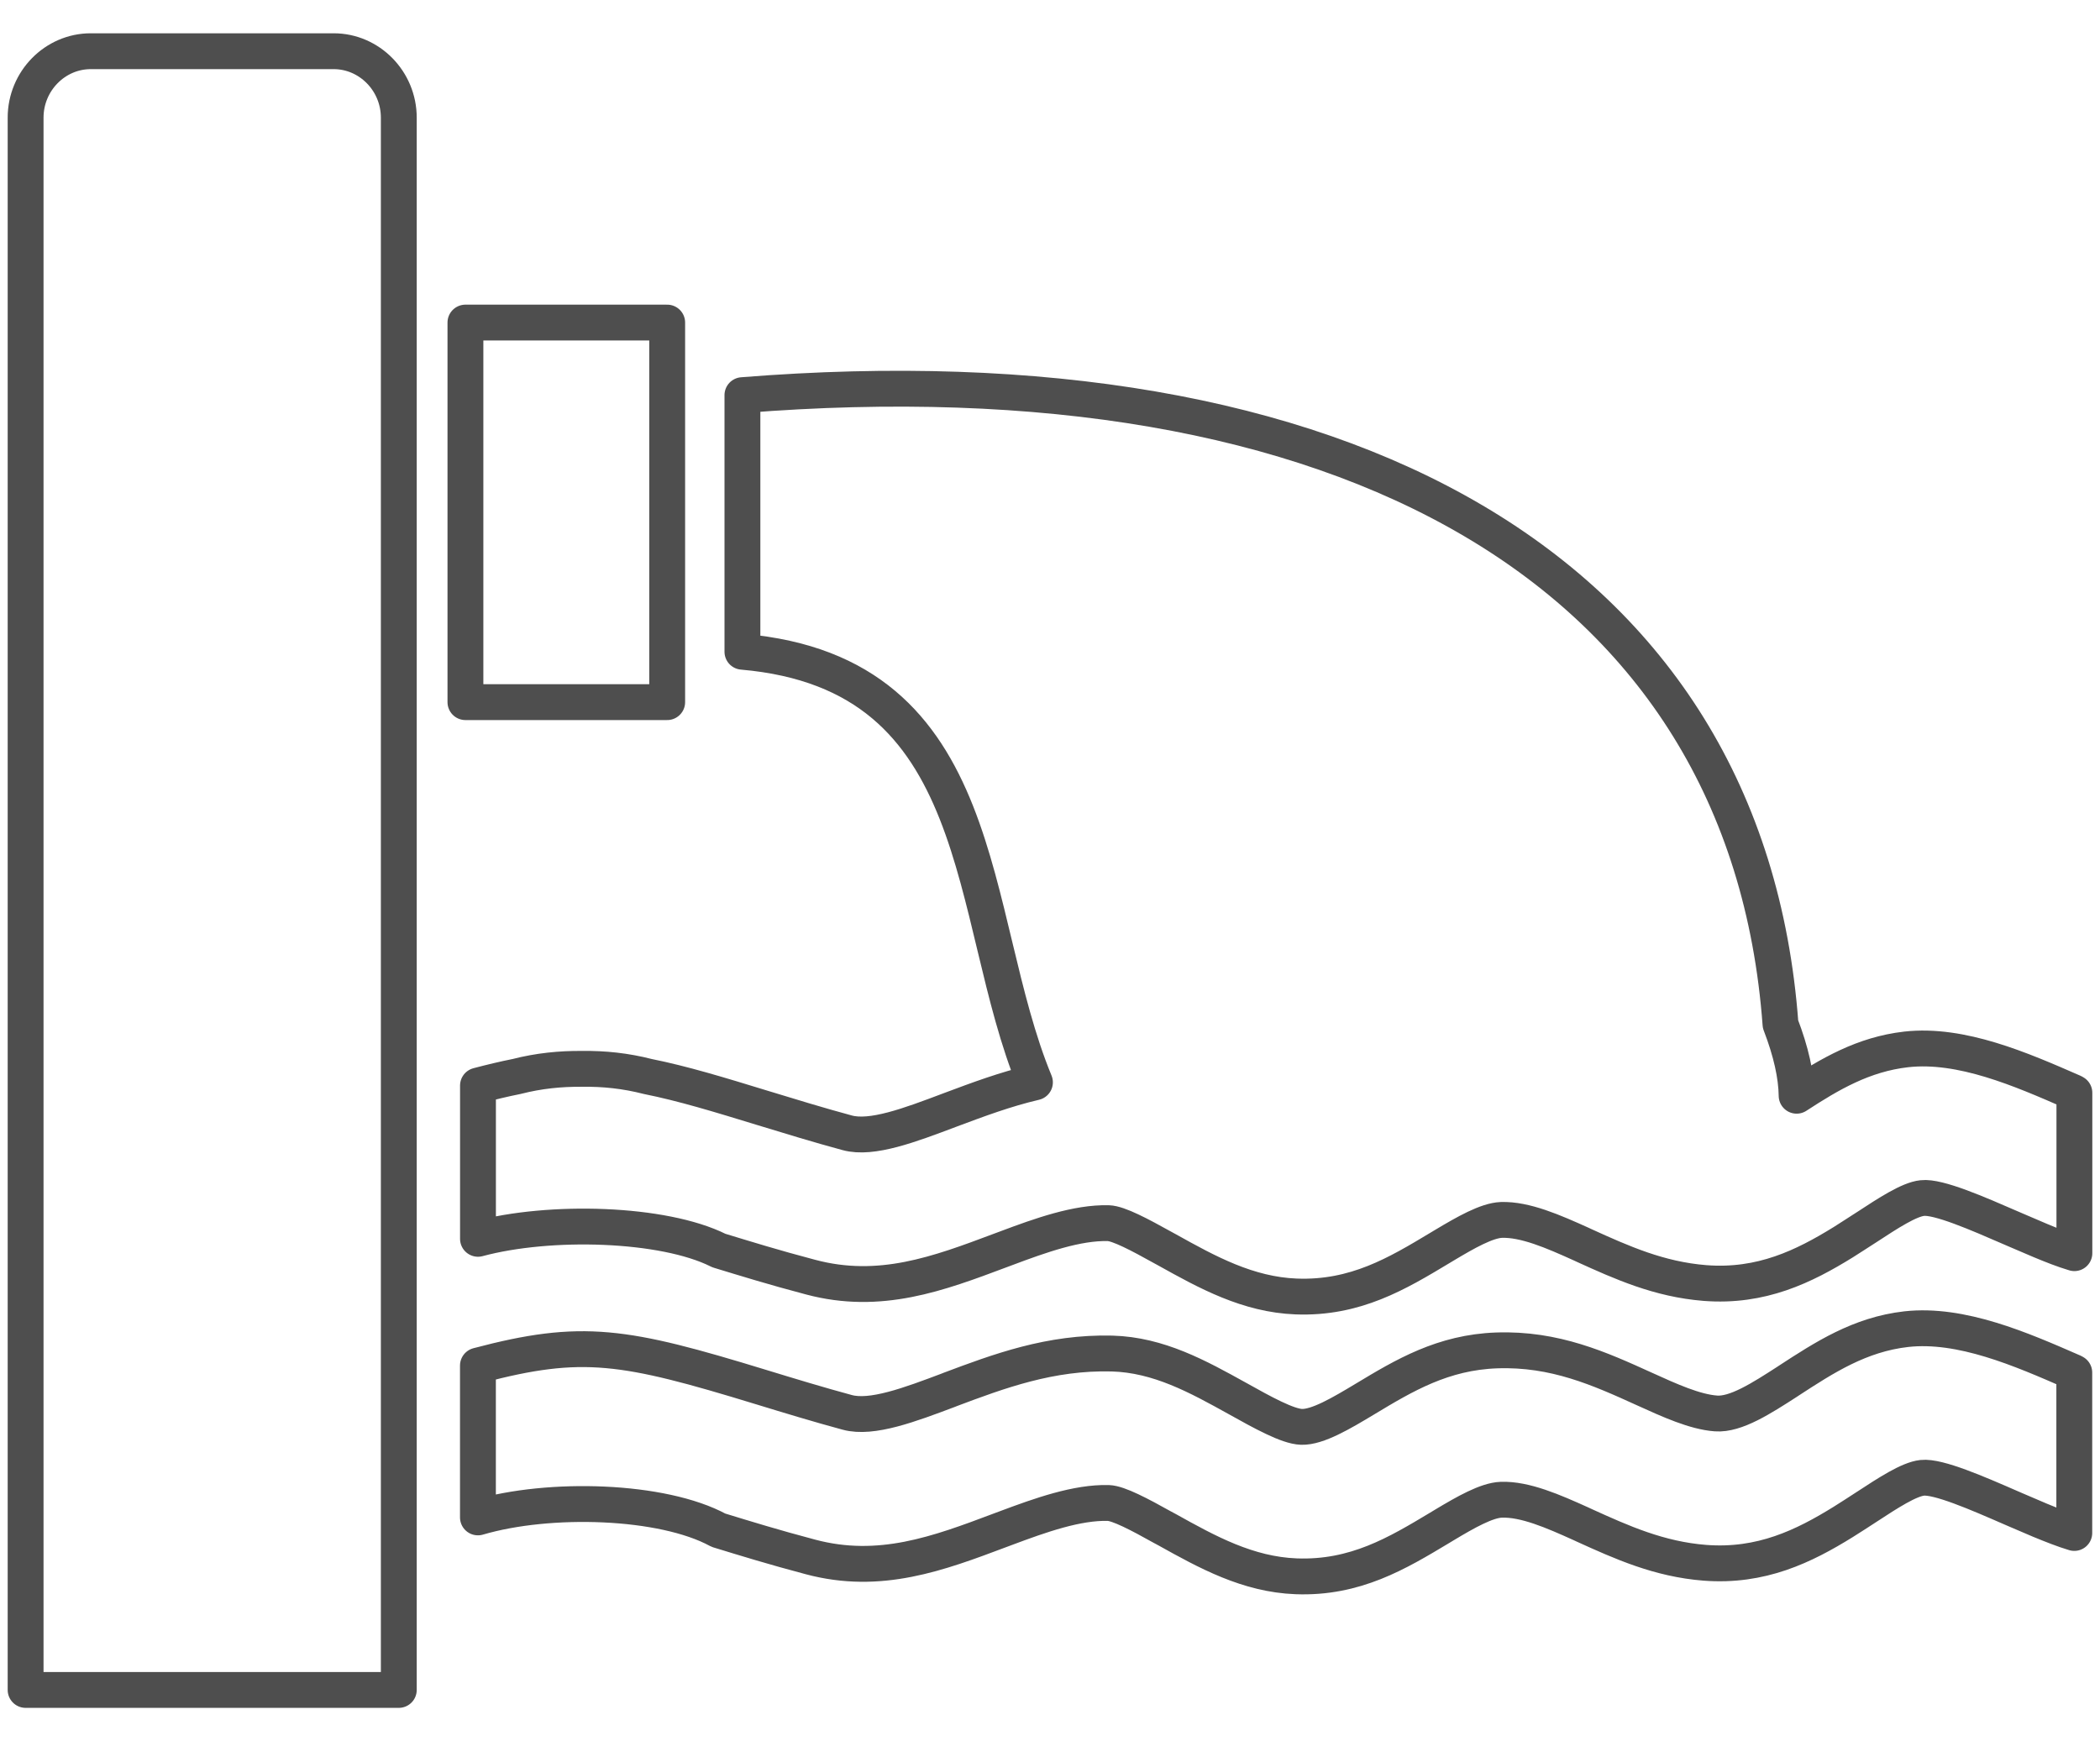<svg width="41" height="34" viewBox="0 0 41 34" fill="none" xmlns="http://www.w3.org/2000/svg">
<path d="M9.087 6.299V13.711H13.026V6.299H9.087Z" stroke="#222222" stroke-opacity="0.8" stroke-width="0.7" stroke-linejoin="round"/>
<path d="M6.514 1H1.772C1.073 1 0.5 1.584 0.5 2.297V33H7.786V2.297C7.786 1.584 7.213 1 6.514 1Z" stroke="#222222" stroke-opacity="0.8" stroke-width="0.7" stroke-linejoin="round"/>
<path d="M14.495 7.716V12.727C19.366 13.149 18.858 17.87 20.206 21.135C19.628 21.27 19.09 21.472 18.563 21.669L18.534 21.68L18.534 21.68C17.76 21.972 17.022 22.251 16.542 22.121C16.004 21.976 15.408 21.794 14.859 21.626C14.051 21.378 13.33 21.158 12.646 21.021C12.213 20.91 11.791 20.866 11.366 20.872C10.94 20.868 10.519 20.91 10.086 21.021C9.84 21.07 9.591 21.13 9.332 21.198V24.191C10.736 23.813 12.951 23.878 14.027 24.416L14.042 24.422C14.548 24.576 15.097 24.747 15.826 24.939C17.179 25.3 18.322 24.872 19.52 24.422L19.638 24.378C20.324 24.12 21.029 23.87 21.639 23.885C21.84 23.891 22.256 24.113 22.691 24.355L22.79 24.409C23.57 24.844 24.364 25.281 25.307 25.317C26.461 25.361 27.284 24.867 28.107 24.372L28.202 24.315C28.617 24.067 29.025 23.834 29.312 23.822C29.777 23.807 30.326 24.048 30.871 24.294L30.933 24.323C31.664 24.655 32.393 24.983 33.287 25.054C34.387 25.14 35.221 24.731 35.989 24.256C36.145 24.158 36.298 24.057 36.45 23.96C36.864 23.689 37.271 23.423 37.53 23.395C37.842 23.359 38.606 23.693 39.275 23.984L39.342 24.013C39.509 24.084 39.673 24.156 39.833 24.223C40.063 24.319 40.285 24.407 40.5 24.471V21.34L40.476 21.326L40.459 21.319C39.462 20.883 38.292 20.372 37.218 20.492C36.379 20.587 35.725 20.975 35.077 21.397C35.071 21.002 34.97 20.54 34.762 19.999C34.106 11.108 26.195 6.779 14.495 7.716Z" stroke="#222222" stroke-opacity="0.8" stroke-width="0.7" stroke-linejoin="round"/>
<path d="M16.542 27.58C16.004 27.435 15.408 27.254 14.859 27.086C12.188 26.268 11.366 26.127 9.331 26.666V29.631C10.723 29.221 12.932 29.286 14.025 29.88L14.04 29.885C14.546 30.04 15.095 30.21 15.824 30.403C17.177 30.764 18.32 30.336 19.518 29.885L19.636 29.841C20.322 29.584 21.027 29.334 21.638 29.349C21.838 29.355 22.254 29.576 22.689 29.819L22.788 29.872C23.568 30.307 24.362 30.745 25.305 30.781C26.459 30.825 27.282 30.33 28.105 29.836L28.201 29.778C28.615 29.53 29.023 29.297 29.31 29.286C29.775 29.27 30.324 29.511 30.869 29.757L30.931 29.786C31.662 30.118 32.391 30.447 33.285 30.517C34.385 30.602 35.219 30.195 35.987 29.719C36.143 29.622 36.297 29.521 36.448 29.423C36.862 29.152 37.269 28.887 37.528 28.858C37.84 28.823 38.604 29.156 39.273 29.448L39.34 29.477C39.507 29.547 39.672 29.62 39.831 29.687C40.062 29.782 40.283 29.87 40.498 29.935V26.803L40.474 26.79L40.458 26.783C39.46 26.347 38.29 25.836 37.217 25.955C36.31 26.058 35.62 26.507 34.917 26.965L34.892 26.982C34.394 27.303 33.886 27.631 33.502 27.601C33.09 27.571 32.597 27.347 32.102 27.122C31.233 26.727 30.356 26.331 29.224 26.37C28.171 26.406 27.412 26.86 26.654 27.317C26.19 27.596 25.723 27.873 25.41 27.863C25.138 27.854 24.645 27.58 24.16 27.309C23.386 26.88 22.621 26.456 21.711 26.431C20.506 26.4 19.499 26.776 18.534 27.139L18.534 27.14C17.76 27.432 17.022 27.71 16.542 27.58Z" stroke="#222222" stroke-opacity="0.8" stroke-width="0.7" stroke-linejoin="round"/>
</svg>
